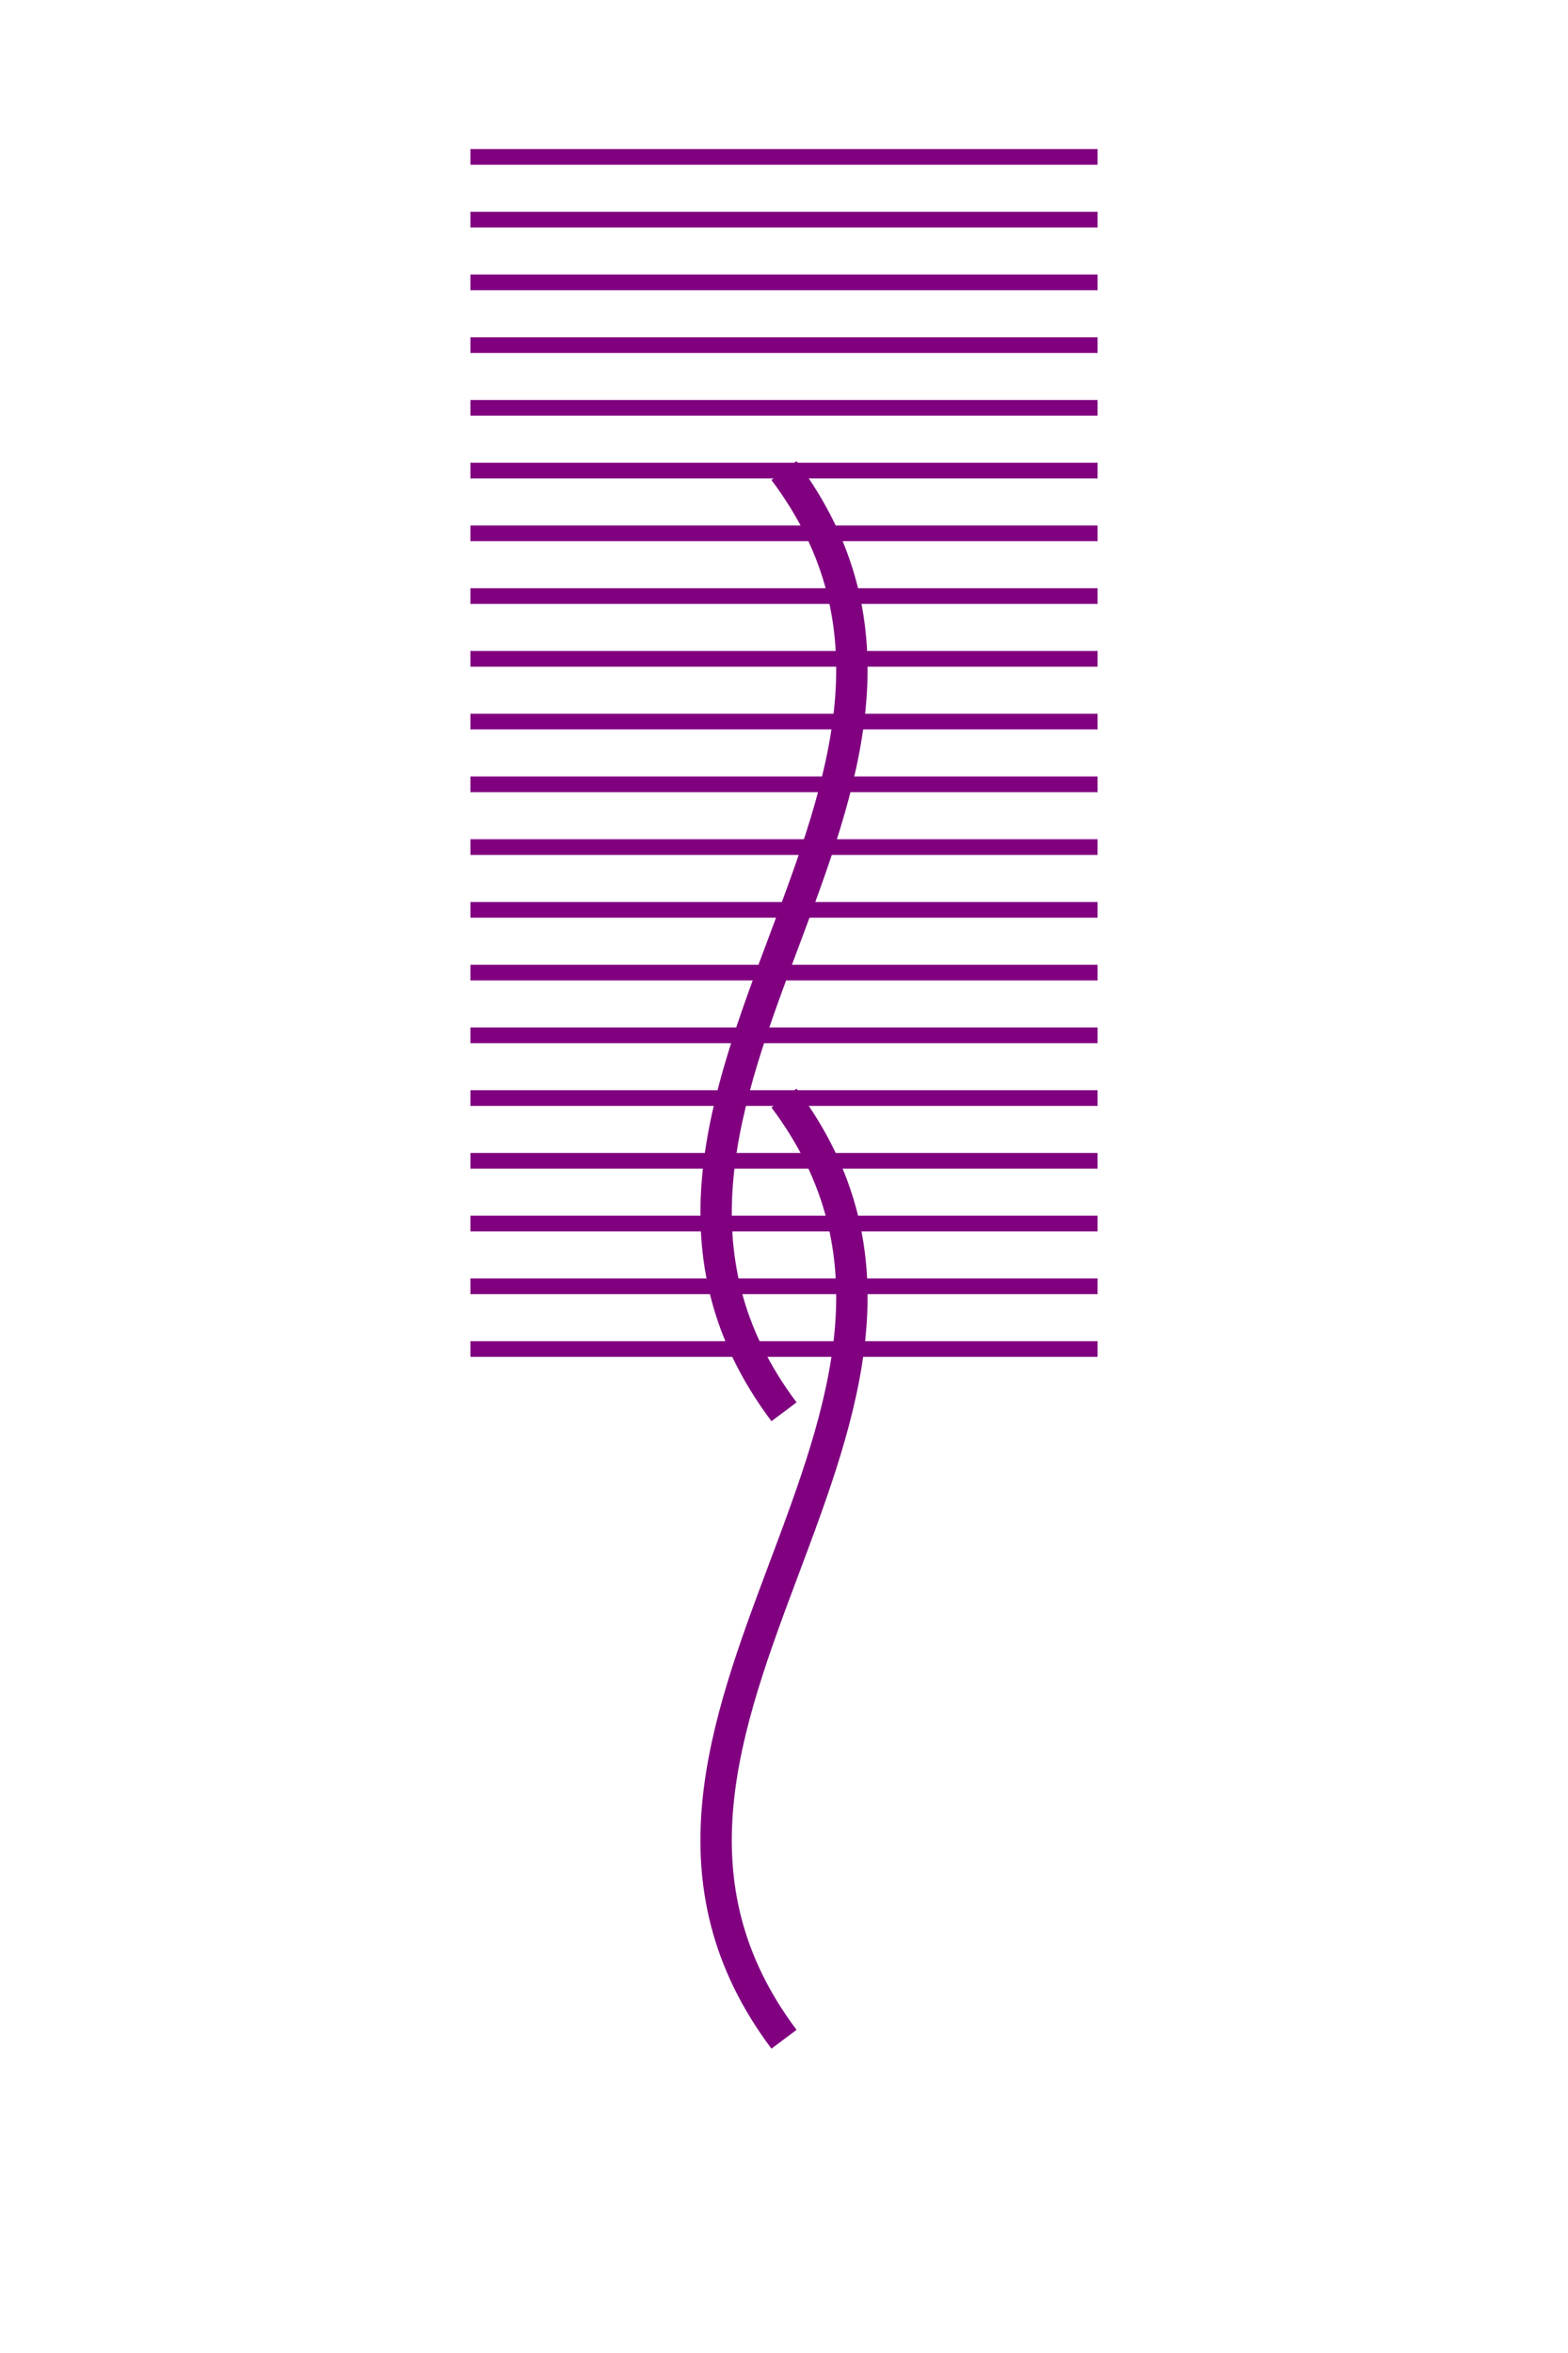 <?xml version="1.0" encoding="utf-8" ?>
<svg baseProfile="full" height="150px" version="1.1" width="100px" xmlns="http://www.w3.org/2000/svg" xmlns:ev="http://www.w3.org/2001/xml-events" xmlns:xlink="http://www.w3.org/1999/xlink"><defs /><path d="M50,30 C65,50 35,70 50,90" fill="none" stroke="purple" stroke-width="2" /><line stroke="purple" stroke-width="1" x1="30" x2="70" y1="10" y2="10" /><line stroke="purple" stroke-width="1" x1="30" x2="70" y1="14" y2="14" /><line stroke="purple" stroke-width="1" x1="30" x2="70" y1="18" y2="18" /><line stroke="purple" stroke-width="1" x1="30" x2="70" y1="22" y2="22" /><line stroke="purple" stroke-width="1" x1="30" x2="70" y1="26" y2="26" /><line stroke="purple" stroke-width="1" x1="30" x2="70" y1="30" y2="30" /><line stroke="purple" stroke-width="1" x1="30" x2="70" y1="34" y2="34" /><line stroke="purple" stroke-width="1" x1="30" x2="70" y1="38" y2="38" /><line stroke="purple" stroke-width="1" x1="30" x2="70" y1="42" y2="42" /><line stroke="purple" stroke-width="1" x1="30" x2="70" y1="46" y2="46" /><path d="M50,70 C65,90 35,110 50,130" fill="none" stroke="purple" stroke-width="2" /><line stroke="purple" stroke-width="1" x1="30" x2="70" y1="50" y2="50" /><line stroke="purple" stroke-width="1" x1="30" x2="70" y1="54" y2="54" /><line stroke="purple" stroke-width="1" x1="30" x2="70" y1="58" y2="58" /><line stroke="purple" stroke-width="1" x1="30" x2="70" y1="62" y2="62" /><line stroke="purple" stroke-width="1" x1="30" x2="70" y1="66" y2="66" /><line stroke="purple" stroke-width="1" x1="30" x2="70" y1="70" y2="70" /><line stroke="purple" stroke-width="1" x1="30" x2="70" y1="74" y2="74" /><line stroke="purple" stroke-width="1" x1="30" x2="70" y1="78" y2="78" /><line stroke="purple" stroke-width="1" x1="30" x2="70" y1="82" y2="82" /><line stroke="purple" stroke-width="1" x1="30" x2="70" y1="86" y2="86" /></svg>